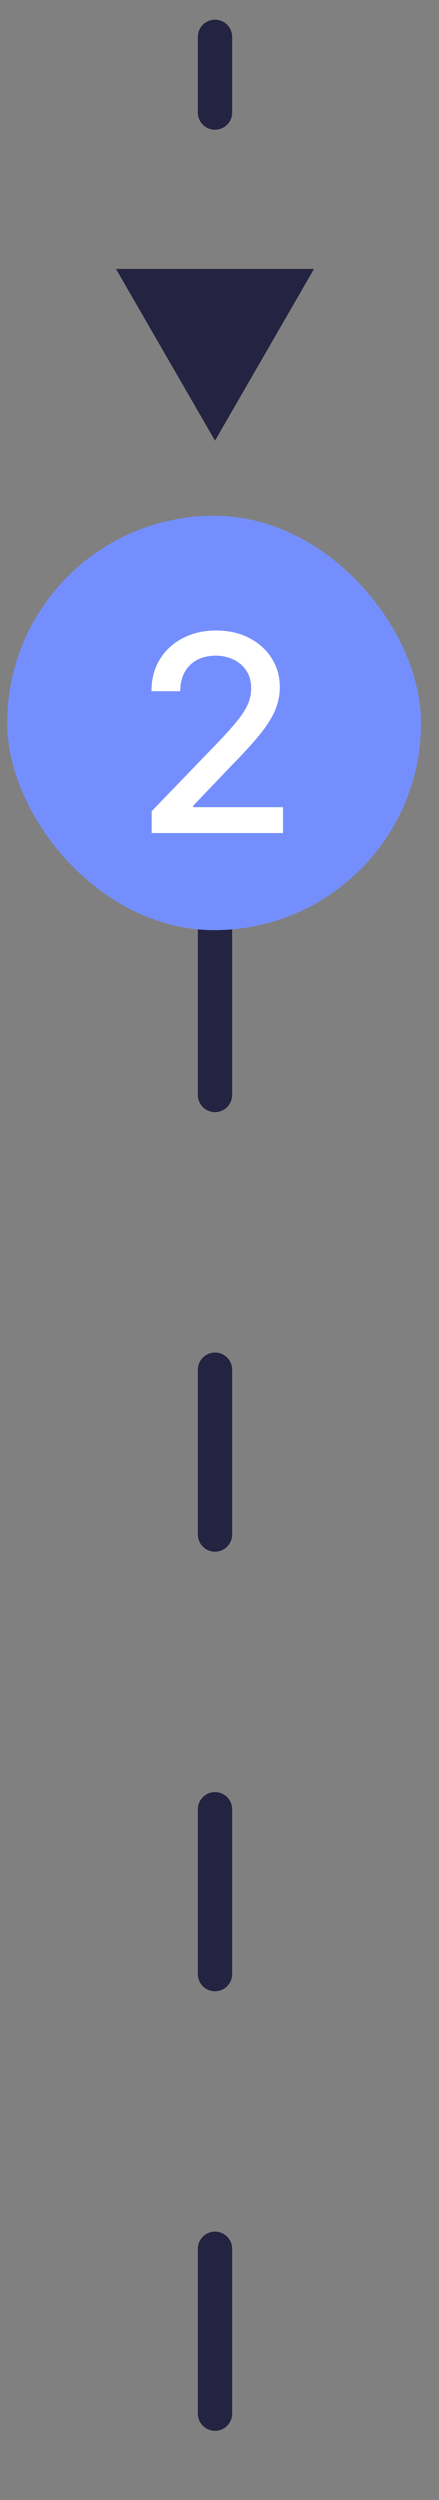 <svg width="16" height="91" viewBox="0 0 16 91" fill="none" xmlns="http://www.w3.org/2000/svg">
<rect x="0" y="0" width="16" height="91" fill="#808080" stroke="none"/>
<path d="M7.836 16.04L11.444 9.79H4.228L7.836 16.04ZM8.461 1.341C8.461 0.996 8.181 0.716 7.836 0.716C7.491 0.716 7.211 0.996 7.211 1.341H8.461ZM8.461 13.284C8.461 12.939 8.181 12.659 7.836 12.659C7.491 12.659 7.211 12.939 7.211 13.284H8.461ZM7.211 4.097C7.211 4.442 7.491 4.722 7.836 4.722C8.181 4.722 8.461 4.442 8.461 4.097H7.211ZM8.461 4.097V1.341H7.211V4.097H8.461Z" fill="#242341"/>
<path d="M7.836 33.858V89.982" stroke="#242341" stroke-width="1.25" stroke-linecap="round" stroke-linejoin="round" stroke-dasharray="6 10"/>
<rect x="0.262" y="18.774" width="15.084" height="15.084" rx="7.542" fill="#748FFD"/>
<path d="M5.528 30.323V29.528L7.989 26.978C8.252 26.701 8.469 26.458 8.639 26.25C8.812 26.039 8.941 25.839 9.026 25.65C9.112 25.461 9.154 25.259 9.154 25.046C9.154 24.805 9.097 24.596 8.984 24.421C8.87 24.244 8.715 24.108 8.519 24.013C8.322 23.916 8.101 23.867 7.854 23.867C7.594 23.867 7.367 23.921 7.173 24.027C6.979 24.134 6.829 24.284 6.725 24.478C6.621 24.672 6.569 24.899 6.569 25.16H5.521C5.521 24.717 5.623 24.33 5.827 23.999C6.03 23.667 6.31 23.41 6.665 23.228C7.02 23.043 7.424 22.951 7.876 22.951C8.333 22.951 8.735 23.042 9.083 23.224C9.434 23.404 9.707 23.651 9.903 23.963C10.1 24.273 10.198 24.624 10.198 25.014C10.198 25.284 10.147 25.548 10.046 25.806C9.946 26.064 9.772 26.352 9.524 26.669C9.275 26.984 8.929 27.366 8.487 27.816L7.041 29.329V29.382H10.315V30.323H5.528Z" fill="white"/>
</svg>
